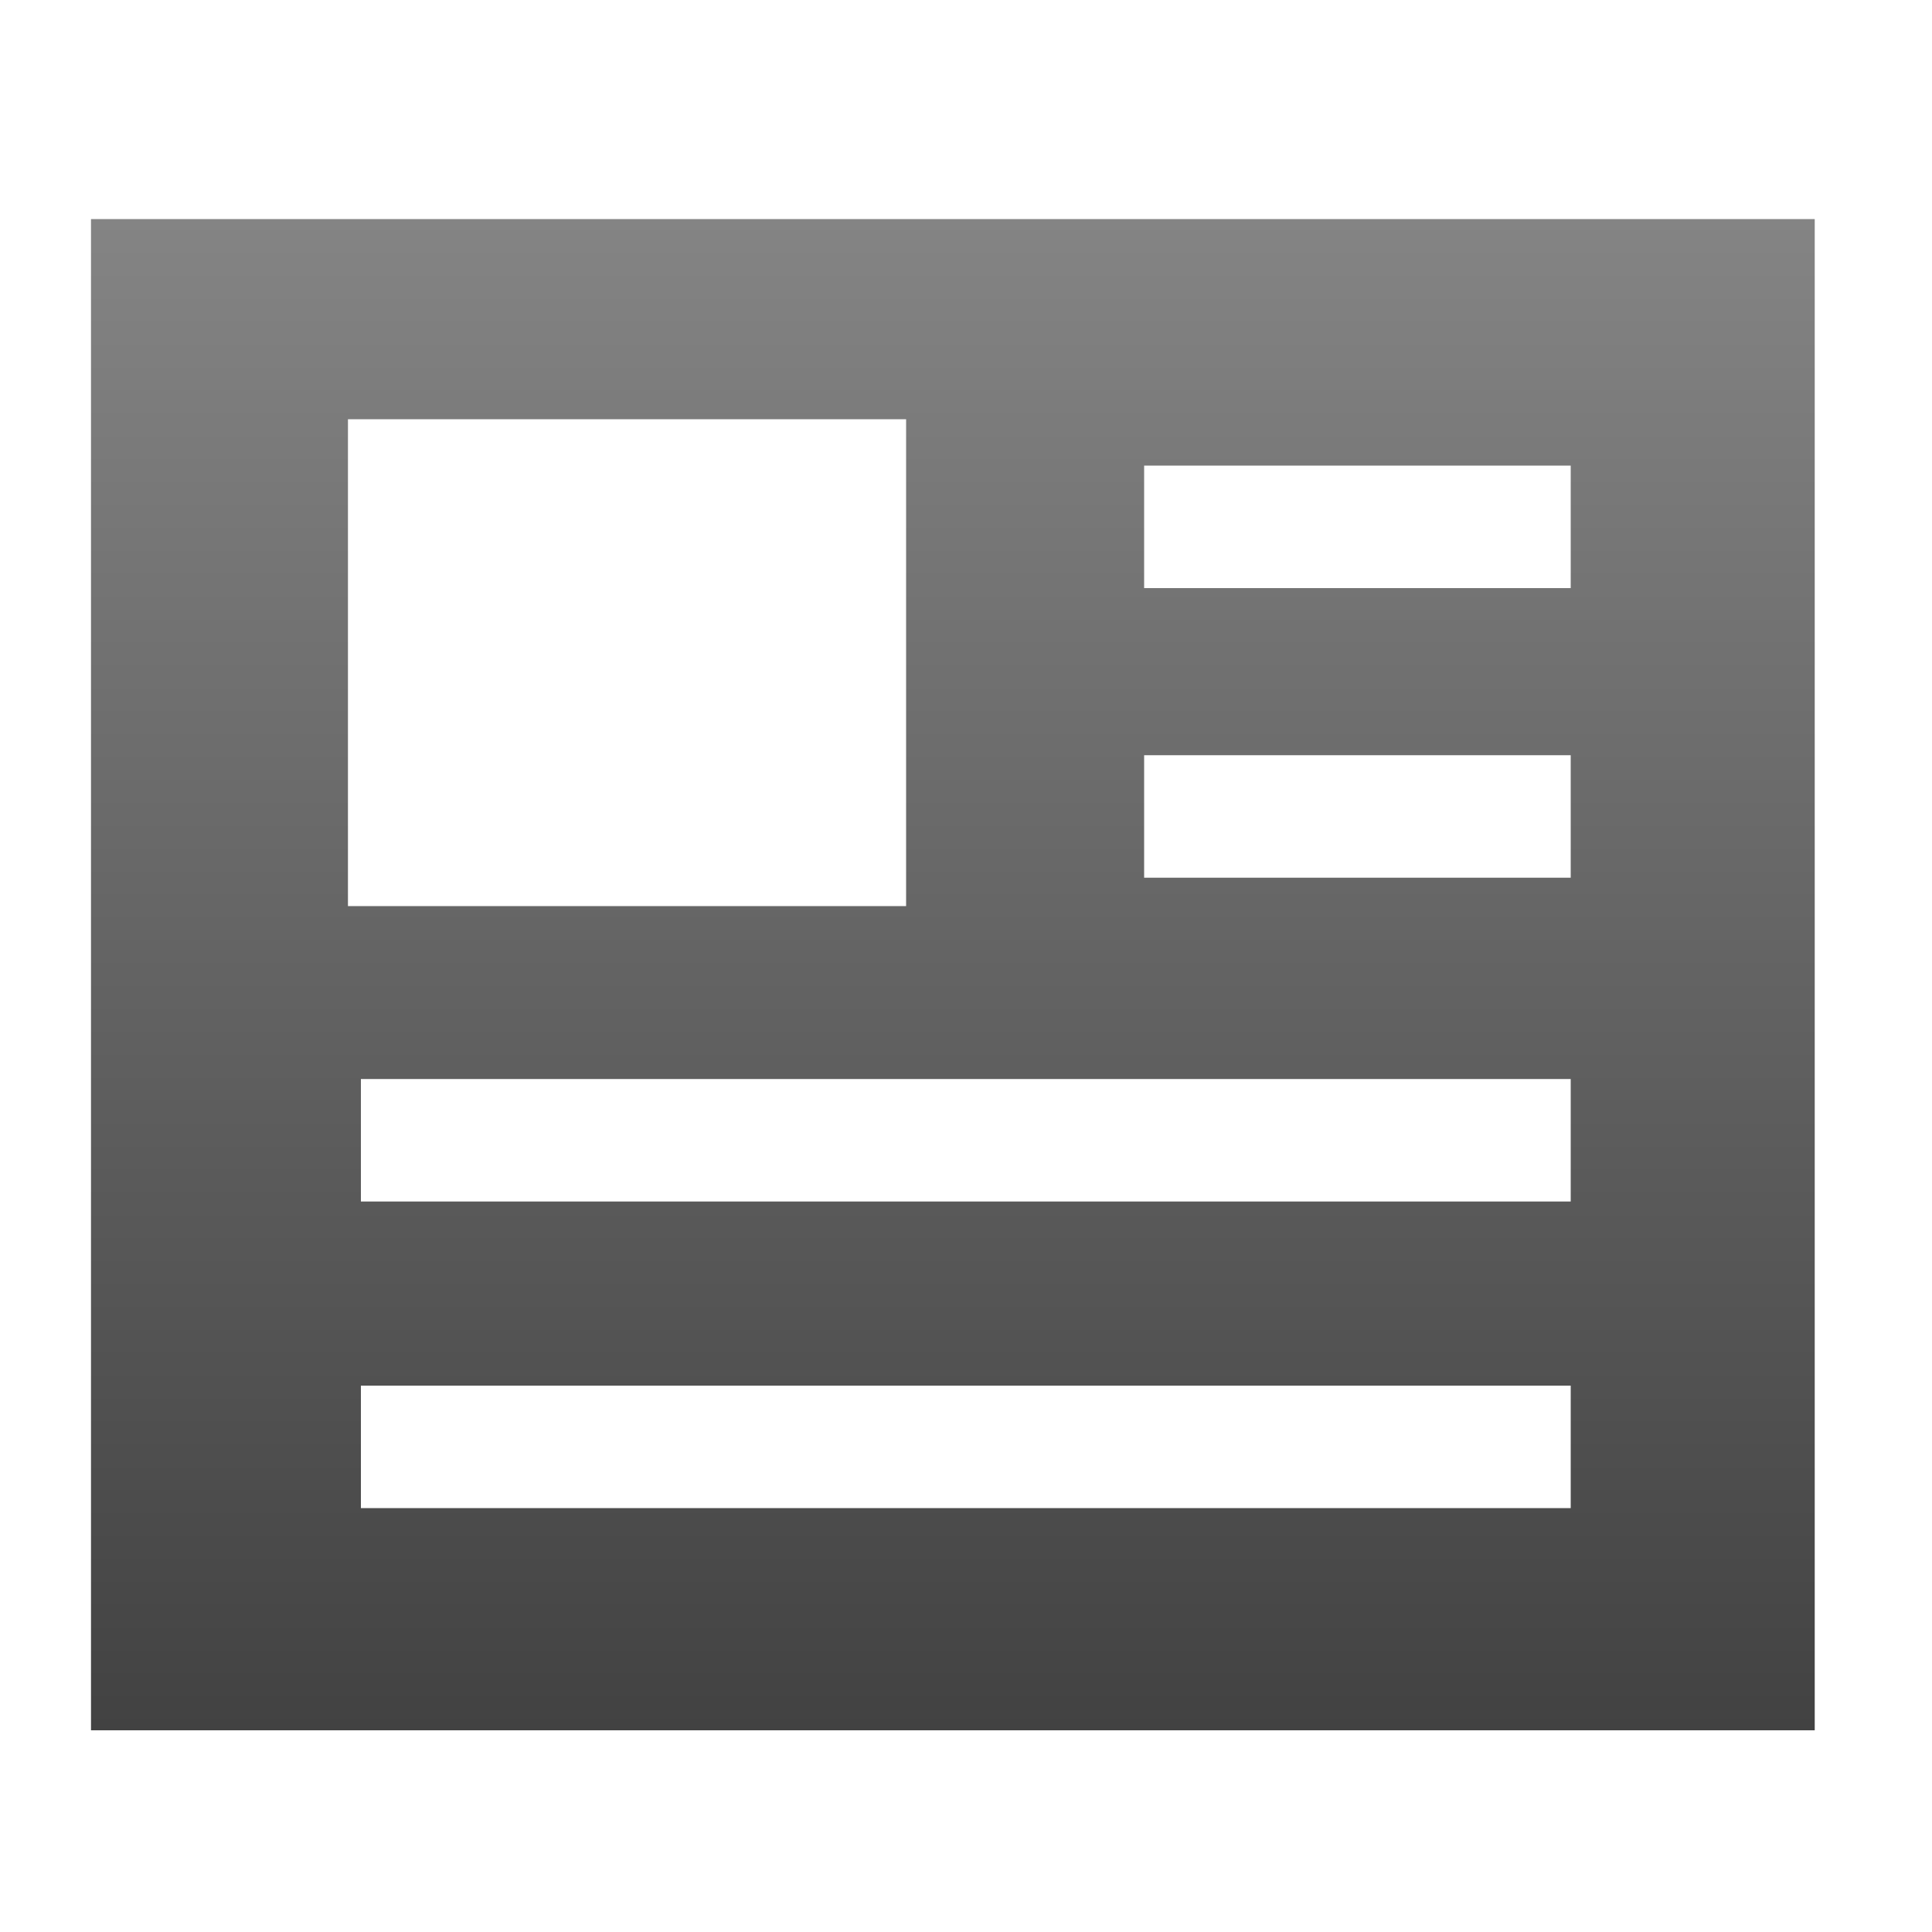 <?xml version="1.0" encoding="UTF-8"?>
<!DOCTYPE svg PUBLIC "-//W3C//DTD SVG 1.1//EN" "http://www.w3.org/Graphics/SVG/1.1/DTD/svg11.dtd">
<!-- Creator: CorelDRAW -->
<svg xmlns="http://www.w3.org/2000/svg" xml:space="preserve" width="10mm" height="10mm" style="shape-rendering:geometricPrecision; text-rendering:geometricPrecision; image-rendering:optimizeQuality; fill-rule:evenodd; clip-rule:evenodd"
viewBox="0 0 10 10"
 xmlns:xlink="http://www.w3.org/1999/xlink">
 <defs>
  <style type="text/css">
   <![CDATA[
    .fil0 {fill:url(#id0)}
   ]]>
  </style>
  <linearGradient id="id0" gradientUnits="userSpaceOnUse" x1="4.931" y1="8.956" x2="4.931" y2="1.134">
   <stop offset="0" style="stop-color:#424242"/>
   <stop offset="1" style="stop-color:#848484"/>
  </linearGradient>
 </defs>
 <g id="Слой_x0020_1">
  <path class="fil0" d="M0.621 1.134l8.622 0 0.15 0 0 0.15 0 7.522 0 0.15 -0.15 0 -8.622 0 -0.15 0 -0 -0.15 0 -7.522 0 -0.15 0.15 0zm1.247 6.038l6.262 0 0 0.634 -6.262 0 0 -0.634zm-0.067 -5.002l2.889 0 0 2.52 -2.889 0 0 -2.52zm4.121 0.24l2.208 0 0 0.634 -2.208 0 0 -0.634zm0 1.499l2.208 0 0 0.634 -2.208 0 0 -0.634zm-4.054 1.676l6.262 0 0 0.634 -6.262 0 0 -0.634z"/>
 </g>
</svg>
